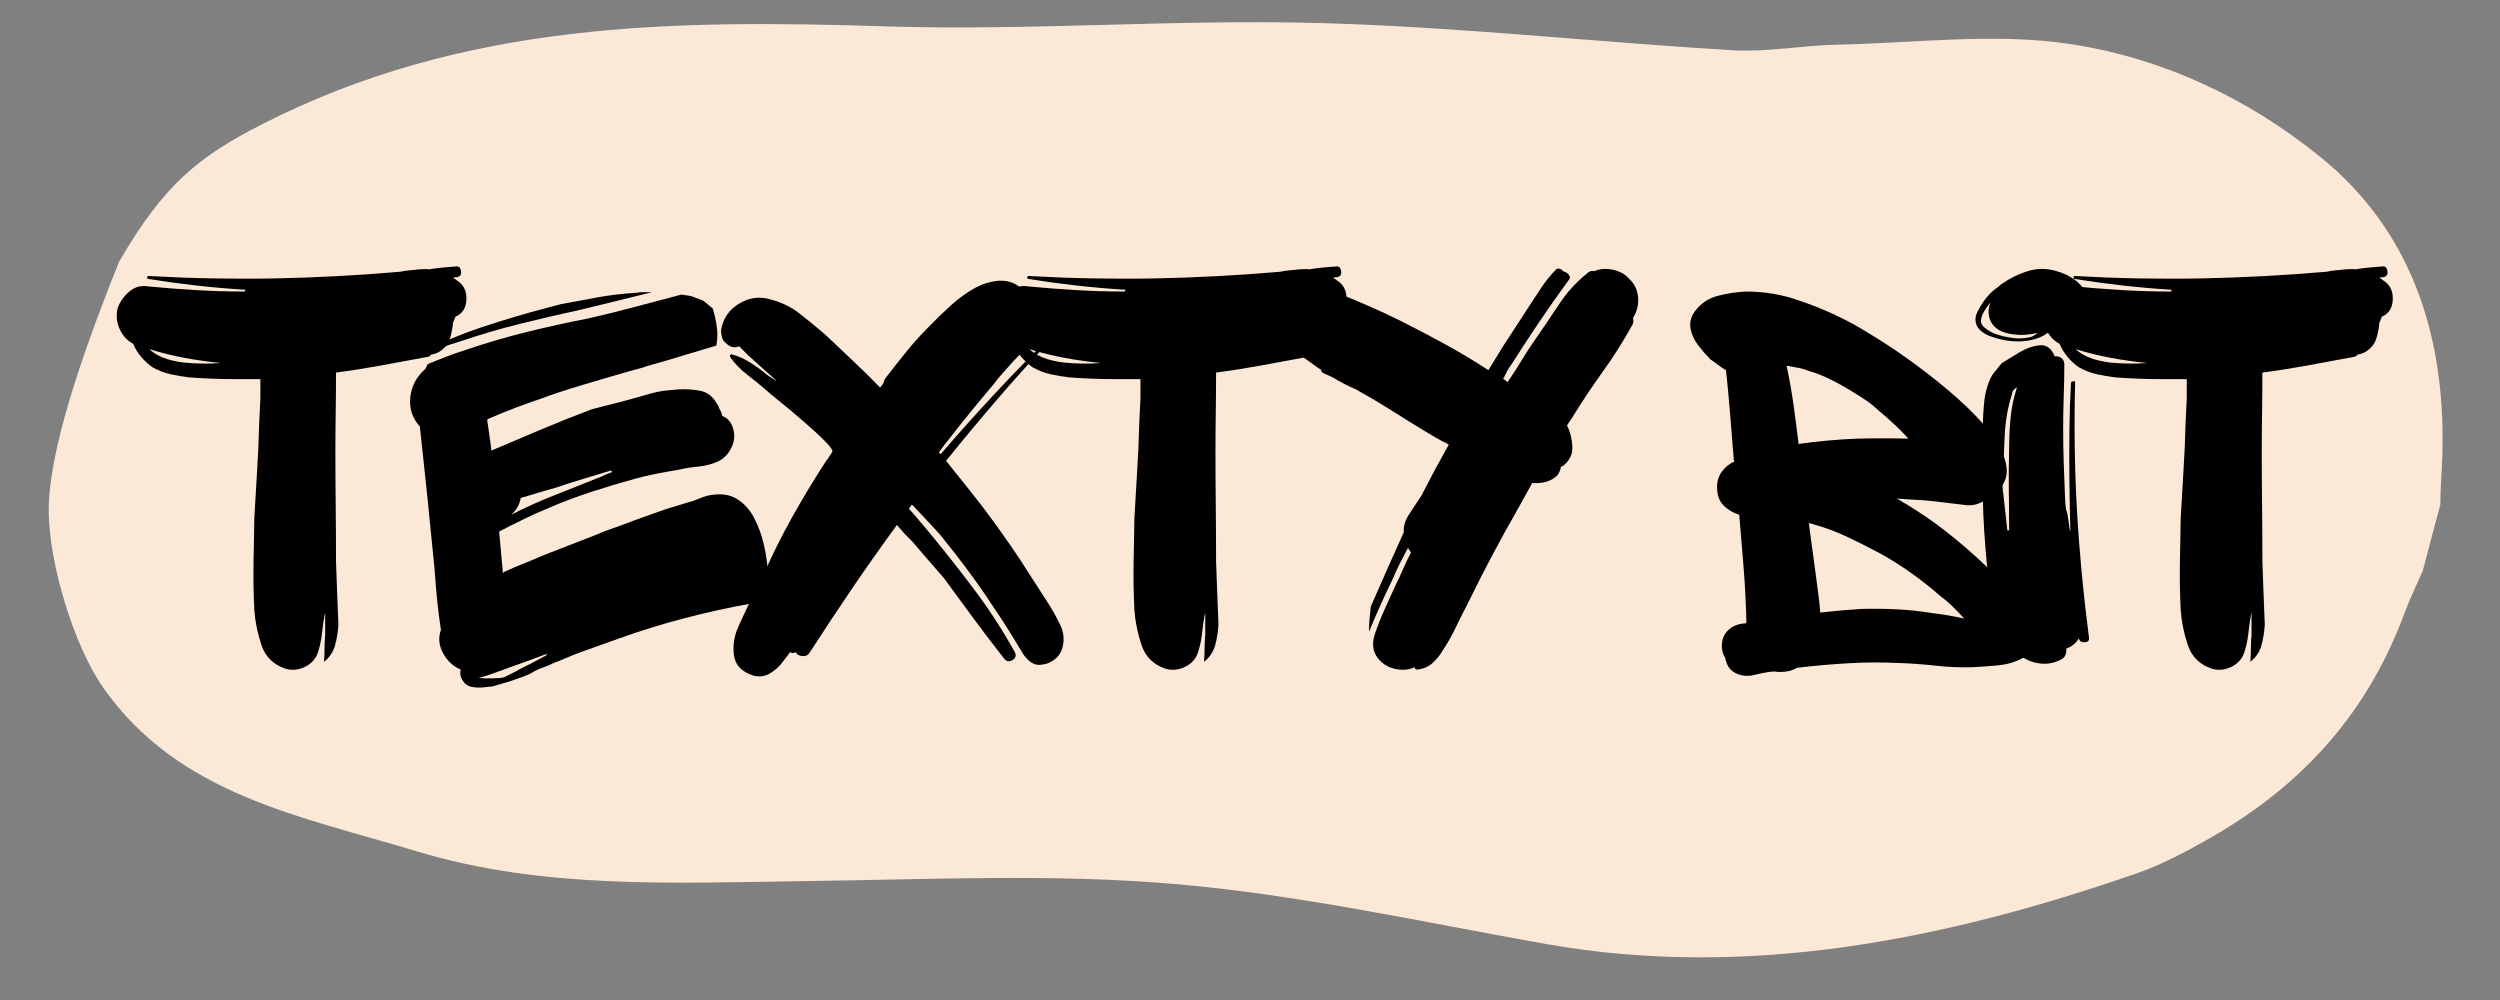 <svg xmlns="http://www.w3.org/2000/svg" xmlns:xlink="http://www.w3.org/1999/xlink" width="500" zoomAndPan="magnify" viewBox="0 0 375 150" height="200" preserveAspectRatio="xMidYMid meet" version="1.0"><rect x="0" y="0" width="375" height="150" fill="#808080" stroke="none"/><defs><g/><clipPath id="8e39ff84bb"><path d="M 7.066 3 L 367 3 L 367 144 L 7.066 144 Z M 7.066 3 " clip-rule="nonzero"/></clipPath></defs><g clip-path="url(#8e39ff84bb)"><path fill="#fbe8d7" d="M 363.414 85.629 C 362.434 87.863 361.375 90.02 360.551 92.293 C 354.621 108.172 344.059 118.676 330.906 126.047 C 327.57 127.93 324.152 129.734 320.66 130.949 C 291.25 141.18 261.727 146.867 231.965 141.613 C 213.395 138.32 194.941 134.203 176.133 132.594 C 157.914 131.027 139.305 131.93 120.852 132.164 C 101.141 132.438 81.395 133.418 62.508 127.695 C 45.074 122.402 26.82 119.266 15.512 103.191 C 11.113 96.957 7.344 84.57 7.305 76.648 C 7.266 68.102 11.898 54.105 17.867 39.25 C 24.621 27.645 29.762 23.527 39.188 18.703 C 69.574 3.141 101.062 2.945 133.141 3.965 C 154.578 4.629 176.25 2.867 197.727 3.453 C 218.535 4.004 239.148 6.316 259.918 7.531 C 265.023 7.844 270.246 6.824 275.43 6.707 C 287.207 6.473 299.262 4.867 310.688 6.629 C 324.23 8.707 336.992 14.59 347.984 23.488 C 362.082 34.855 367.617 51.598 366.164 72.062 C 366.086 73.277 366.086 74.492 366.047 75.707 C 365.145 79.043 364.277 82.336 363.414 85.629 Z M 363.414 85.629 " fill-opacity="1" fill-rule="nonzero"/></g><g fill="#000000" fill-opacity="1"><g transform="translate(16.917, 100.528)"><g><path d="M 51.391 -53.016 C 51.266 -52.648 51.145 -52.348 51.031 -52.109 C 50.969 -51.328 50.816 -50.547 50.578 -49.766 C 50.336 -48.984 49.859 -48.352 49.141 -47.875 C 48.836 -47.633 48.391 -47.457 47.797 -47.344 C 47.555 -47.102 47.344 -46.984 47.156 -46.984 C 44.875 -46.555 42.594 -46.133 40.312 -45.719 C 38.039 -45.301 35.766 -44.941 33.484 -44.641 C 33.484 -42.66 33.469 -40.68 33.438 -38.703 C 33.406 -36.723 33.391 -34.742 33.391 -32.766 C 33.391 -30.004 33.406 -27.258 33.438 -24.531 C 33.469 -21.801 33.484 -19.055 33.484 -16.297 C 33.535 -14.734 33.594 -13.156 33.656 -11.562 C 33.719 -9.977 33.781 -8.406 33.844 -6.844 C 33.781 -5.758 33.613 -4.723 33.344 -3.734 C 33.07 -2.742 32.52 -1.922 31.688 -1.266 L 31.688 -1.438 C 31.738 -2.102 31.766 -2.75 31.766 -3.375 C 31.766 -4 31.797 -4.613 31.859 -5.219 L 31.859 -8.641 C 31.68 -7.859 31.531 -6.895 31.406 -5.75 C 31.289 -4.613 31.082 -3.598 30.781 -2.703 C 30.477 -1.742 29.848 -1.02 28.891 -0.531 C 27.93 -0.051 26.973 0.062 26.016 -0.188 C 24.148 -0.781 22.914 -1.961 22.312 -3.734 C 21.719 -5.504 21.359 -7.258 21.234 -9 C 21.117 -11.281 21.078 -13.586 21.109 -15.922 C 21.141 -18.266 21.18 -20.578 21.234 -22.859 C 21.359 -25.141 21.492 -27.445 21.641 -29.781 C 21.797 -32.125 21.898 -34.469 21.953 -36.812 L 22.141 -40.766 L 22.141 -43.656 C 21.535 -43.656 20.945 -43.656 20.375 -43.656 C 19.812 -43.656 19.227 -43.656 18.625 -43.656 C 16.164 -43.656 13.77 -43.742 11.438 -43.922 C 10.469 -44.035 9.52 -44.195 8.594 -44.406 C 7.664 -44.625 6.781 -44.973 5.938 -45.453 C 5.344 -45.867 4.789 -46.375 4.281 -46.969 C 3.77 -47.57 3.363 -48.234 3.062 -48.953 C 2.156 -49.441 1.477 -50.18 1.031 -51.172 C 0.582 -52.16 0.477 -53.191 0.719 -54.266 C 1.02 -55.172 1.57 -55.984 2.375 -56.703 C 3.188 -57.422 4.078 -57.719 5.047 -57.594 C 7.504 -57.352 9.961 -57.16 12.422 -57.016 C 14.879 -56.867 17.336 -56.797 19.797 -56.797 C 19.797 -56.848 19.812 -56.891 19.844 -56.922 C 19.875 -56.953 19.891 -57 19.891 -57.062 C 15.023 -57.363 10.164 -57.906 5.312 -58.688 C 5.188 -58.688 5.141 -58.773 5.172 -58.953 C 5.203 -59.129 5.281 -59.188 5.406 -59.125 C 11.695 -58.77 17.992 -58.648 24.297 -58.766 C 30.598 -58.891 36.867 -59.223 43.109 -59.766 C 43.586 -59.879 44.066 -59.953 44.547 -59.984 C 45.023 -60.016 45.477 -60.062 45.906 -60.125 C 46.145 -60.125 46.395 -60.133 46.656 -60.156 C 46.926 -60.188 47.188 -60.176 47.438 -60.125 C 48.094 -60.238 48.766 -60.328 49.453 -60.391 C 50.141 -60.453 50.816 -60.508 51.484 -60.562 C 51.898 -60.625 52.148 -60.398 52.234 -59.891 C 52.328 -59.379 52.133 -59.066 51.656 -58.953 C 51.352 -58.953 51.145 -58.922 51.031 -58.859 C 51.27 -58.742 51.445 -58.625 51.562 -58.5 C 52.582 -57.895 53.078 -56.945 53.047 -55.656 C 53.023 -54.375 52.473 -53.492 51.391 -53.016 Z M 11.438 -46.078 C 12.988 -45.961 14.578 -45.961 16.203 -46.078 C 14.398 -46.254 12.598 -46.508 10.797 -46.844 C 8.992 -47.176 7.223 -47.613 5.484 -48.156 C 6.203 -47.488 7.102 -46.988 8.188 -46.656 C 9.27 -46.332 10.352 -46.141 11.438 -46.078 Z M 11.438 -46.078 "/></g></g></g><g fill="#000000" fill-opacity="1"><g transform="translate(60.92, 100.528)"><g><path d="M 2.062 -47.516 C 5.062 -49.078 8.18 -50.395 11.422 -51.469 C 14.672 -52.551 17.914 -53.516 21.156 -54.359 L 23.219 -54.906 C 25.082 -55.258 26.941 -55.602 28.797 -55.938 C 30.66 -56.27 32.551 -56.492 34.469 -56.609 C 34.883 -56.672 35.285 -56.703 35.672 -56.703 C 36.066 -56.703 36.477 -56.703 36.906 -56.703 C 35.164 -56.273 33.395 -55.836 31.594 -55.391 C 29.789 -54.941 28.02 -54.508 26.281 -54.094 C 23.219 -53.426 20.172 -52.719 17.141 -51.969 C 14.109 -51.219 11.094 -50.332 8.094 -49.312 C 7.07 -49.02 6.066 -48.676 5.078 -48.281 C 4.086 -47.895 3.082 -47.461 2.062 -46.984 C 1.82 -47.098 1.82 -47.273 2.062 -47.516 Z M 52.562 -10.891 C 52.438 -10.348 52.133 -10.047 51.656 -9.984 C 48.352 -9.391 45.035 -8.656 41.703 -7.781 C 38.379 -6.914 35.129 -5.91 31.953 -4.766 C 30.453 -4.223 28.938 -3.68 27.406 -3.141 C 25.875 -2.609 24.359 -2.008 22.859 -1.344 L 22.766 -1.344 C 22.711 -1.289 22.625 -1.25 22.5 -1.219 C 22.375 -1.188 22.254 -1.141 22.141 -1.078 C 21.66 -0.836 21.164 -0.629 20.656 -0.453 C 20.145 -0.273 19.648 -0.062 19.172 0.188 L 19.078 0.266 C 18.723 0.504 18.047 0.801 17.047 1.156 C 16.055 1.52 15.125 1.82 14.25 2.062 C 13.383 2.312 12.953 2.438 12.953 2.438 C 12.953 2.438 12.848 2.445 12.641 2.469 C 12.43 2.5 12.238 2.516 12.062 2.516 C 11.344 2.641 10.617 2.641 9.891 2.516 C 9.172 2.398 8.633 1.953 8.281 1.172 C 8.102 0.805 8.07 0.383 8.188 -0.094 C 7.051 -0.57 6.164 -1.395 5.531 -2.562 C 4.906 -3.727 4.801 -4.883 5.219 -6.031 C 4.977 -7.594 4.781 -9.164 4.625 -10.75 C 4.477 -12.344 4.348 -13.922 4.234 -15.484 L 3.156 -26.281 L 2.062 -36.547 C 0.926 -37.805 0.445 -39.273 0.625 -40.953 C 0.812 -42.629 1.562 -44.039 2.875 -45.188 C 2.938 -45.301 3 -45.414 3.062 -45.531 C 3.125 -45.656 3.18 -45.781 3.234 -45.906 C 4.203 -46.32 5.164 -46.707 6.125 -47.062 C 7.082 -47.426 8.039 -47.758 9 -48.062 C 12 -49.082 15.016 -49.969 18.047 -50.719 C 21.078 -51.469 24.125 -52.141 27.188 -52.734 C 29.582 -53.273 31.945 -53.859 34.281 -54.484 C 36.625 -55.117 38.969 -55.738 41.312 -56.344 C 41.613 -56.281 41.926 -56.234 42.25 -56.203 C 42.582 -56.172 42.867 -56.098 43.109 -55.984 L 44.547 -55.438 C 44.785 -55.258 45.023 -55.066 45.266 -54.859 C 45.504 -54.648 45.742 -54.453 45.984 -54.266 C 46.285 -53.305 46.492 -52.363 46.609 -51.438 C 46.734 -50.508 46.707 -49.594 46.531 -48.688 L 42.031 -47.344 C 41.07 -47.039 40.066 -46.738 39.016 -46.438 C 37.961 -46.133 36.926 -45.836 35.906 -45.547 C 35.664 -45.422 35.488 -45.359 35.375 -45.359 C 34.227 -45.055 32.891 -44.68 31.359 -44.234 C 29.828 -43.785 28.297 -43.332 26.766 -42.875 C 25.242 -42.426 23.941 -42.02 22.859 -41.656 C 21.773 -41.301 21.113 -41.066 20.875 -40.953 C 19.438 -40.473 18 -39.961 16.562 -39.422 C 15.125 -38.879 13.711 -38.305 12.328 -37.703 L 12.156 -37.531 C 12.207 -37.227 12.281 -36.734 12.375 -36.047 C 12.469 -35.359 12.555 -34.711 12.641 -34.109 C 12.734 -33.504 12.781 -33.113 12.781 -32.938 C 15.301 -34.02 17.805 -35.082 20.297 -36.125 C 22.785 -37.176 25.32 -38.188 27.906 -39.156 C 29.344 -39.508 30.797 -39.879 32.266 -40.266 C 33.734 -40.66 35.188 -41.066 36.625 -41.484 L 37.797 -41.766 C 38.336 -41.879 38.863 -41.953 39.375 -41.984 C 39.883 -42.016 40.41 -42.062 40.953 -42.125 C 42.086 -42.176 43.164 -42.098 44.188 -41.891 C 45.207 -41.68 46.02 -41.035 46.625 -39.953 C 46.738 -39.836 46.812 -39.719 46.844 -39.594 C 46.875 -39.477 46.922 -39.359 46.984 -39.234 C 47.098 -39.055 47.188 -38.879 47.25 -38.703 C 47.312 -38.523 47.375 -38.344 47.438 -38.156 C 47.488 -38.094 47.547 -38.062 47.609 -38.062 C 48.453 -37.645 48.961 -36.895 49.141 -35.812 C 49.316 -34.977 49.18 -34.125 48.734 -33.25 C 48.285 -32.383 47.641 -31.738 46.797 -31.312 C 45.836 -30.895 44.863 -30.641 43.875 -30.547 C 42.883 -30.461 41.879 -30.301 40.859 -30.062 C 39.773 -29.883 38.676 -29.688 37.562 -29.469 C 36.457 -29.258 35.367 -29.004 34.297 -28.703 C 32.129 -28.109 29.977 -27.461 27.844 -26.766 C 25.719 -26.078 23.609 -25.285 21.516 -24.391 C 20.191 -23.848 18.914 -23.273 17.688 -22.672 C 16.457 -22.078 15.211 -21.453 13.953 -20.797 L 14.484 -14.938 C 14.484 -14.875 14.484 -14.828 14.484 -14.797 C 14.484 -14.773 14.484 -14.703 14.484 -14.578 L 14.766 -14.766 C 15.785 -15.242 16.789 -15.676 17.781 -16.062 C 18.77 -16.457 19.742 -16.863 20.703 -17.281 L 28.344 -20.25 C 29.008 -20.551 29.688 -20.82 30.375 -21.062 C 31.062 -21.301 31.738 -21.539 32.406 -21.781 C 33.477 -22.195 34.555 -22.598 35.641 -22.984 C 36.723 -23.379 37.801 -23.758 38.875 -24.125 L 42.391 -25.203 C 42.867 -25.316 43.348 -25.477 43.828 -25.688 C 44.305 -25.906 44.785 -26.07 45.266 -26.188 C 47.004 -26.551 48.426 -26.398 49.531 -25.734 C 50.645 -25.078 51.531 -24.117 52.188 -22.859 C 52.852 -21.598 53.352 -20.219 53.688 -18.719 C 54.02 -17.219 54.211 -15.836 54.266 -14.578 C 54.328 -13.797 54.191 -13.086 53.859 -12.453 C 53.535 -11.828 53.102 -11.305 52.562 -10.891 Z M 30.781 -29.969 C 29.395 -29.551 28 -29.129 26.594 -28.703 C 25.188 -28.285 23.789 -27.836 22.406 -27.359 C 21.508 -27.117 20.625 -26.863 19.75 -26.594 C 18.883 -26.32 18.031 -26.066 17.188 -25.828 C 17.008 -24.805 16.531 -23.969 15.75 -23.312 C 17.969 -24.445 20.234 -25.461 22.547 -26.359 C 24.859 -27.266 27.125 -28.164 29.344 -29.062 C 29.82 -29.312 30.332 -29.523 30.875 -29.703 Z M 10.891 1.172 C 11.547 1.234 12.297 1.25 13.141 1.219 C 13.984 1.188 14.461 1.141 14.578 1.078 C 14.703 1.078 14.789 1.047 14.844 0.984 C 15.207 0.805 15.566 0.629 15.922 0.453 C 16.285 0.273 16.617 0.094 16.922 -0.094 C 17.641 -0.445 18.344 -0.801 19.031 -1.156 C 19.719 -1.52 20.395 -1.883 21.062 -2.25 L 21.062 -2.438 C 20.281 -2.133 19.469 -1.832 18.625 -1.531 C 17.789 -1.227 16.953 -0.926 16.109 -0.625 C 15.266 -0.332 14.406 -0.02 13.531 0.312 C 12.664 0.645 11.785 0.93 10.891 1.172 Z M 10.891 1.172 "/></g></g></g><g fill="#000000" fill-opacity="1"><g transform="translate(106.724, 100.528)"><g><path d="M 50.312 -0.984 C 49.469 -0.742 48.789 -0.742 48.281 -0.984 C 47.77 -1.223 47.273 -1.676 46.797 -2.344 C 46.797 -2.344 46.316 -3.133 45.359 -4.719 C 44.398 -6.312 43.004 -8.457 41.172 -11.156 C 39.348 -13.852 37.145 -16.797 34.562 -19.984 C 34.438 -20.16 34 -20.656 33.25 -21.469 C 32.5 -22.281 31.781 -23.047 31.094 -23.766 C 30.406 -24.484 30.062 -24.844 30.062 -24.844 L 29.609 -24.203 C 30.023 -23.785 30.41 -23.352 30.766 -22.906 C 31.129 -22.457 31.523 -21.992 31.953 -21.516 C 34.41 -18.566 36.805 -15.547 39.141 -12.453 C 41.484 -9.367 43.586 -6.148 45.453 -2.797 C 45.754 -2.254 45.66 -1.832 45.172 -1.531 C 44.691 -1.227 44.273 -1.285 43.922 -1.703 C 42.359 -3.691 40.828 -5.703 39.328 -7.734 C 37.828 -9.773 36.328 -11.816 34.828 -13.859 C 34.047 -14.754 33.266 -15.648 32.484 -16.547 C 31.703 -17.453 30.926 -18.359 30.156 -19.266 C 29.727 -19.68 29.316 -20.098 28.922 -20.516 C 28.535 -20.941 28.164 -21.363 27.812 -21.781 C 25.531 -18.656 23.305 -15.504 21.141 -12.328 C 18.984 -9.148 16.859 -5.941 14.766 -2.703 C 14.523 -2.273 14.16 -2.078 13.672 -2.109 C 13.191 -2.141 12.832 -2.336 12.594 -2.703 C 12.352 -2.523 12.086 -2.523 11.797 -2.703 C 11.609 -2.461 11.426 -2.223 11.25 -1.984 C 11.07 -1.742 10.891 -1.504 10.703 -1.266 C 10.223 -0.598 9.594 -0.023 8.812 0.453 C 8.039 0.93 7.203 1.051 6.297 0.812 C 4.555 0.27 3.582 -0.734 3.375 -2.203 C 3.164 -3.672 3.391 -5.125 4.047 -6.562 C 4.586 -7.77 5.156 -8.988 5.75 -10.219 C 6.352 -11.445 6.957 -12.629 7.562 -13.766 C 8.883 -16.828 10.352 -19.812 11.969 -22.719 C 13.594 -25.633 15.301 -28.473 17.094 -31.234 C 17.281 -31.473 17.445 -31.711 17.594 -31.953 C 17.738 -32.191 17.906 -32.43 18.094 -32.672 C 18.27 -32.91 17.906 -33.477 17 -34.375 C 16.102 -35.281 15.008 -36.285 13.719 -37.391 C 12.438 -38.504 11.254 -39.492 10.172 -40.359 C 9.086 -41.234 8.457 -41.758 8.281 -41.938 C 7.383 -42.719 6.41 -43.516 5.359 -44.328 C 4.305 -45.141 3.453 -46.023 2.797 -46.984 C 2.734 -47.098 2.742 -47.203 2.828 -47.297 C 2.922 -47.391 3.031 -47.406 3.156 -47.344 C 4.051 -47.102 4.945 -46.695 5.844 -46.125 C 6.75 -45.551 7.594 -44.938 8.375 -44.281 L 9.719 -43.375 C 9.656 -43.5 9.562 -43.602 9.438 -43.688 C 9.32 -43.781 9.207 -43.891 9.094 -44.016 C 8.488 -44.547 7.883 -45.082 7.281 -45.625 C 6.688 -46.164 6.086 -46.707 5.484 -47.25 L 4.141 -48.594 C 3.66 -48.352 3.148 -48.383 2.609 -48.688 C 2.43 -48.812 2.16 -49.051 1.797 -49.406 C 1.555 -49.832 1.438 -50.375 1.438 -51.031 C 1.738 -52.77 2.641 -54.086 4.141 -54.984 C 5.641 -55.891 7.195 -56.102 8.812 -55.625 C 10.5 -55.195 11.984 -54.473 13.266 -53.453 C 14.555 -52.441 15.832 -51.395 17.094 -50.312 C 18.477 -48.988 19.859 -47.68 21.234 -46.391 C 22.617 -45.098 23.973 -43.766 25.297 -42.391 L 25.562 -42.75 C 25.625 -42.812 25.656 -42.844 25.656 -42.844 C 25.656 -42.844 25.68 -42.875 25.734 -42.938 C 25.797 -43.113 25.859 -43.289 25.922 -43.469 C 25.984 -43.645 26.07 -43.797 26.188 -43.922 C 27.207 -45.242 28.227 -46.535 29.25 -47.797 C 30.27 -49.055 31.348 -50.254 32.484 -51.391 C 33.566 -52.523 34.707 -53.633 35.906 -54.719 C 37.102 -55.801 38.363 -56.703 39.688 -57.422 C 40.594 -57.898 41.551 -58.211 42.562 -58.359 C 43.582 -58.516 44.523 -58.395 45.391 -58 C 46.266 -57.613 46.852 -56.82 47.156 -55.625 C 47.281 -55.145 47.312 -54.812 47.25 -54.625 C 47.375 -54.57 47.477 -54.484 47.562 -54.359 C 47.656 -54.242 47.734 -54.125 47.797 -54 C 48.148 -53.344 48.367 -52.641 48.453 -51.891 C 48.547 -51.141 48.414 -50.43 48.062 -49.766 C 47.82 -49.172 47.445 -48.602 46.938 -48.062 C 46.426 -47.52 45.93 -47.008 45.453 -46.531 C 44.91 -45.926 44.352 -45.305 43.781 -44.672 C 43.219 -44.047 42.691 -43.406 42.203 -42.75 C 41.129 -41.488 40.066 -40.211 39.016 -38.922 C 37.961 -37.629 36.926 -36.328 35.906 -35.016 C 35.602 -34.648 35.301 -34.27 35 -33.875 C 34.707 -33.488 34.41 -33.086 34.109 -32.672 L 34.375 -32.406 C 36.957 -35.406 39.613 -38.375 42.344 -41.312 C 45.07 -44.25 47.848 -47.098 50.672 -49.859 C 50.785 -49.984 50.891 -50 50.984 -49.906 C 51.078 -49.812 51.062 -49.707 50.938 -49.594 C 48.176 -46.656 45.488 -43.672 42.875 -40.641 C 40.27 -37.609 37.707 -34.531 35.188 -31.406 C 36.383 -29.906 37.582 -28.406 38.781 -26.906 C 39.988 -25.406 41.16 -23.875 42.297 -22.312 C 43.203 -21.062 44.102 -19.789 45 -18.5 C 45.895 -17.207 46.734 -15.93 47.516 -14.672 C 48.359 -13.348 49.211 -12.023 50.078 -10.703 C 50.953 -9.391 51.719 -8.039 52.375 -6.656 C 52.852 -5.582 52.941 -4.488 52.641 -3.375 C 52.348 -2.258 51.57 -1.461 50.312 -0.984 Z M 50.312 -0.984 "/></g></g></g><g fill="#000000" fill-opacity="1"><g transform="translate(148.928, 100.528)"><g><path d="M 51.391 -53.016 C 51.266 -52.648 51.145 -52.348 51.031 -52.109 C 50.969 -51.328 50.816 -50.547 50.578 -49.766 C 50.336 -48.984 49.859 -48.352 49.141 -47.875 C 48.836 -47.633 48.391 -47.457 47.797 -47.344 C 47.555 -47.102 47.344 -46.984 47.156 -46.984 C 44.875 -46.555 42.594 -46.133 40.312 -45.719 C 38.039 -45.301 35.766 -44.941 33.484 -44.641 C 33.484 -42.66 33.469 -40.68 33.438 -38.703 C 33.406 -36.723 33.391 -34.742 33.391 -32.766 C 33.391 -30.004 33.406 -27.258 33.438 -24.531 C 33.469 -21.801 33.484 -19.055 33.484 -16.297 C 33.535 -14.734 33.594 -13.156 33.656 -11.562 C 33.719 -9.977 33.781 -8.406 33.844 -6.844 C 33.781 -5.758 33.613 -4.723 33.344 -3.734 C 33.07 -2.742 32.52 -1.922 31.688 -1.266 L 31.688 -1.438 C 31.738 -2.102 31.766 -2.75 31.766 -3.375 C 31.766 -4 31.797 -4.613 31.859 -5.219 L 31.859 -8.641 C 31.68 -7.859 31.531 -6.895 31.406 -5.75 C 31.289 -4.613 31.082 -3.598 30.781 -2.703 C 30.477 -1.742 29.848 -1.02 28.891 -0.531 C 27.93 -0.051 26.973 0.062 26.016 -0.188 C 24.148 -0.781 22.914 -1.961 22.312 -3.734 C 21.719 -5.504 21.359 -7.258 21.234 -9 C 21.117 -11.281 21.078 -13.586 21.109 -15.922 C 21.141 -18.266 21.18 -20.578 21.234 -22.859 C 21.359 -25.141 21.492 -27.445 21.641 -29.781 C 21.797 -32.125 21.898 -34.469 21.953 -36.812 L 22.141 -40.766 L 22.141 -43.656 C 21.535 -43.656 20.945 -43.656 20.375 -43.656 C 19.812 -43.656 19.227 -43.656 18.625 -43.656 C 16.164 -43.656 13.77 -43.742 11.438 -43.922 C 10.469 -44.035 9.52 -44.195 8.594 -44.406 C 7.664 -44.625 6.781 -44.973 5.938 -45.453 C 5.344 -45.867 4.789 -46.375 4.281 -46.969 C 3.77 -47.57 3.363 -48.234 3.062 -48.953 C 2.156 -49.441 1.477 -50.18 1.031 -51.172 C 0.582 -52.16 0.477 -53.191 0.719 -54.266 C 1.02 -55.172 1.57 -55.984 2.375 -56.703 C 3.188 -57.422 4.078 -57.719 5.047 -57.594 C 7.504 -57.352 9.961 -57.16 12.422 -57.016 C 14.879 -56.867 17.336 -56.797 19.797 -56.797 C 19.797 -56.848 19.812 -56.891 19.844 -56.922 C 19.875 -56.953 19.891 -57 19.891 -57.062 C 15.023 -57.363 10.164 -57.906 5.312 -58.688 C 5.188 -58.688 5.141 -58.773 5.172 -58.953 C 5.203 -59.129 5.281 -59.188 5.406 -59.125 C 11.695 -58.77 17.992 -58.648 24.297 -58.766 C 30.598 -58.891 36.867 -59.223 43.109 -59.766 C 43.586 -59.879 44.066 -59.953 44.547 -59.984 C 45.023 -60.016 45.477 -60.062 45.906 -60.125 C 46.145 -60.125 46.395 -60.133 46.656 -60.156 C 46.926 -60.188 47.188 -60.176 47.438 -60.125 C 48.094 -60.238 48.766 -60.328 49.453 -60.391 C 50.141 -60.453 50.816 -60.508 51.484 -60.562 C 51.898 -60.625 52.148 -60.398 52.234 -59.891 C 52.328 -59.379 52.133 -59.066 51.656 -58.953 C 51.352 -58.953 51.145 -58.922 51.031 -58.859 C 51.27 -58.742 51.445 -58.625 51.562 -58.5 C 52.582 -57.895 53.078 -56.945 53.047 -55.656 C 53.023 -54.375 52.473 -53.492 51.391 -53.016 Z M 11.438 -46.078 C 12.988 -45.961 14.578 -45.961 16.203 -46.078 C 14.398 -46.254 12.598 -46.508 10.797 -46.844 C 8.992 -47.176 7.223 -47.613 5.484 -48.156 C 6.203 -47.488 7.102 -46.988 8.188 -46.656 C 9.27 -46.332 10.352 -46.141 11.438 -46.078 Z M 11.438 -46.078 "/></g></g></g><g fill="#000000" fill-opacity="1"><g transform="translate(192.931, 100.528)"><g><path d="M 51.844 -51.656 C 50.52 -49.258 49.047 -46.938 47.422 -44.688 C 45.805 -42.438 44.281 -40.141 42.844 -37.797 C 42.719 -37.617 42.594 -37.438 42.469 -37.25 C 42.352 -37.07 42.238 -36.895 42.125 -36.719 C 42.602 -35.758 42.867 -34.707 42.922 -33.562 C 42.984 -32.426 42.535 -31.469 41.578 -30.688 C 41.516 -30.625 41.453 -30.594 41.391 -30.594 C 41.336 -30.594 41.281 -30.566 41.219 -30.516 C 41.102 -29.91 40.895 -29.457 40.594 -29.156 C 39.688 -28.32 38.457 -27.961 36.906 -28.078 L 34.656 -24.031 C 32.008 -19.406 29.52 -14.695 27.188 -9.906 C 26.582 -8.758 25.992 -7.586 25.422 -6.391 C 24.848 -5.191 24.203 -4.051 23.484 -2.969 C 23.066 -2.25 22.555 -1.617 21.953 -1.078 C 21.359 -0.535 20.609 -0.207 19.703 -0.094 C 19.41 -0.094 19.266 -0.211 19.266 -0.453 C 18.359 -0.023 17.348 0.051 16.234 -0.219 C 15.129 -0.488 14.258 -1.07 13.625 -1.969 C 13 -2.875 12.867 -3.957 13.234 -5.219 C 13.648 -6.477 14.141 -7.738 14.703 -9 C 15.273 -10.258 15.832 -11.488 16.375 -12.688 C 16.801 -13.531 17.191 -14.367 17.547 -15.203 C 17.91 -16.047 18.301 -16.859 18.719 -17.641 C 18.656 -17.754 18.578 -17.875 18.484 -18 C 18.398 -18.125 18.328 -18.242 18.266 -18.359 C 17.848 -17.578 17.441 -16.797 17.047 -16.016 C 16.66 -15.234 16.289 -14.426 15.938 -13.594 C 14.676 -11.008 13.504 -8.398 12.422 -5.766 C 12.422 -6.422 12.445 -7.062 12.5 -7.688 C 12.562 -8.32 12.625 -8.941 12.688 -9.547 C 13.531 -11.461 14.352 -13.332 15.156 -15.156 C 15.969 -16.988 16.797 -18.836 17.641 -20.703 C 17.578 -21.484 17.785 -22.289 18.266 -23.125 L 20.344 -26.281 C 20.457 -26.52 20.516 -26.641 20.516 -26.641 C 21.711 -28.984 23.004 -31.383 24.391 -33.844 C 23.672 -34.195 23.008 -34.551 22.406 -34.906 C 21.812 -35.27 21.395 -35.516 21.156 -35.641 C 19.469 -36.66 17.801 -37.691 16.156 -38.734 C 14.508 -39.785 12.812 -40.797 11.062 -41.766 C 10.707 -42.004 10.441 -42.148 10.266 -42.203 C 9.836 -42.391 9.414 -42.586 9 -42.797 C 8.582 -43.004 8.16 -43.227 7.734 -43.469 C 7.379 -43.707 7.004 -43.914 6.609 -44.094 C 6.223 -44.281 5.82 -44.461 5.406 -44.641 L 5.125 -45.188 C 5.008 -45.188 4.891 -45.242 4.766 -45.359 C 4.109 -45.836 3.375 -46.363 2.562 -46.938 C 1.75 -47.508 1.086 -48.172 0.578 -48.922 C 0.066 -49.672 -0.125 -50.523 0 -51.484 C 0.125 -52.023 0.242 -52.383 0.359 -52.562 C -0.117 -52.977 -0.344 -53.562 -0.312 -54.312 C -0.281 -55.062 -0.055 -55.781 0.359 -56.469 C 0.773 -57.164 1.254 -57.57 1.797 -57.688 C 2.273 -57.812 2.609 -57.875 2.797 -57.875 L 3.422 -57.875 C 4.203 -57.875 4.984 -57.723 5.766 -57.422 C 6.547 -57.117 7.297 -56.789 8.016 -56.438 C 9.566 -55.832 11.094 -55.195 12.594 -54.531 C 14.094 -53.875 15.566 -53.188 17.016 -52.469 C 19.297 -51.332 21.562 -50.145 23.812 -48.906 C 26.062 -47.676 28.234 -46.375 30.328 -45 L 32.484 -48.516 C 33.148 -49.535 33.812 -50.551 34.469 -51.562 C 35.125 -52.582 35.785 -53.602 36.453 -54.625 C 37.047 -55.531 37.672 -56.477 38.328 -57.469 C 38.992 -58.457 39.719 -59.344 40.5 -60.125 C 40.625 -60.238 40.805 -60.266 41.047 -60.203 C 41.285 -60.148 41.43 -60.031 41.484 -59.844 C 41.848 -59.789 42.148 -59.613 42.391 -59.312 C 42.629 -59.008 42.598 -58.707 42.297 -58.406 C 40.797 -56.363 39.336 -54.289 37.922 -52.188 C 36.516 -50.094 35.125 -47.969 33.75 -45.812 C 33.508 -45.508 33.297 -45.176 33.109 -44.812 C 32.93 -44.457 32.754 -44.098 32.578 -43.734 C 32.516 -43.734 32.484 -43.719 32.484 -43.688 C 32.484 -43.664 32.484 -43.656 32.484 -43.656 C 32.547 -43.707 32.68 -43.645 32.891 -43.469 C 33.098 -43.289 33.203 -43.203 33.203 -43.203 C 33.203 -43.203 33.41 -43.516 33.828 -44.141 C 34.254 -44.773 34.723 -45.508 35.234 -46.344 C 35.742 -47.188 36.207 -47.922 36.625 -48.547 C 37.051 -49.18 37.289 -49.531 37.344 -49.594 C 38.551 -51.332 39.738 -53.086 40.906 -54.859 C 42.07 -56.629 43.469 -58.172 45.094 -59.484 C 45.445 -59.848 45.805 -59.969 46.172 -59.844 C 47.016 -60.207 47.941 -60.285 48.953 -60.078 C 49.973 -59.867 50.785 -59.43 51.391 -58.766 C 52.234 -57.984 52.695 -57.035 52.781 -55.922 C 52.875 -54.816 52.617 -53.785 52.016 -52.828 C 52.141 -52.348 52.082 -51.957 51.844 -51.656 Z M 51.844 -51.656 "/></g></g></g><g fill="#000000" fill-opacity="1"><g transform="translate(235.143, 100.528)"><g/></g></g><g fill="#000000" fill-opacity="1"><g transform="translate(244.951, 100.528)"><g/></g></g><g fill="#000000" fill-opacity="1"><g transform="translate(254.761, 100.528)"><g><path d="M 50.672 -4.5 C 50.305 -3.238 49.582 -2.32 48.5 -1.75 C 47.426 -1.188 46.227 -0.844 44.906 -0.719 C 43.594 -0.602 42.363 -0.516 41.219 -0.453 C 39.363 -0.391 37.504 -0.461 35.641 -0.672 C 33.773 -0.879 31.914 -1.016 30.062 -1.078 C 27.477 -1.203 24.91 -1.188 22.359 -1.031 C 19.816 -0.883 17.285 -0.66 14.766 -0.359 C 14.098 0.055 13.285 0.266 12.328 0.266 C 11.848 0.266 11.52 0.238 11.344 0.188 C 10.738 0.238 10.148 0.32 9.578 0.438 C 9.016 0.562 8.461 0.688 7.922 0.812 C 7.078 0.926 6.297 0.801 5.578 0.438 C 4.859 0.082 4.379 -0.508 4.141 -1.344 C 4.078 -1.469 4.047 -1.617 4.047 -1.797 C 3.691 -2.336 3.516 -2.938 3.516 -3.594 C 3.516 -4.613 3.844 -5.426 4.5 -6.031 C 5.156 -6.633 5.969 -6.961 6.938 -7.016 C 7.051 -7.016 7.141 -7.047 7.203 -7.109 C 7.141 -9.805 7.004 -12.504 6.797 -15.203 C 6.586 -17.91 6.363 -20.613 6.125 -23.312 C 5.164 -23.613 4.367 -24.094 3.734 -24.75 C 3.109 -25.406 2.797 -26.305 2.797 -27.453 C 2.797 -28.348 3.035 -29.125 3.516 -29.781 C 3.992 -30.445 4.625 -30.957 5.406 -31.312 C 5.406 -31.375 5.391 -31.422 5.359 -31.453 C 5.328 -31.484 5.312 -31.5 5.312 -31.5 C 5.133 -33.781 4.953 -36.047 4.766 -38.297 C 4.586 -40.547 4.379 -42.781 4.141 -45 C 3.723 -45.238 3.316 -45.508 2.922 -45.812 C 2.535 -46.113 2.16 -46.383 1.797 -46.625 C 1.203 -47.219 0.602 -47.906 0 -48.688 C -0.602 -49.469 -0.992 -50.305 -1.172 -51.203 C -1.348 -52.109 -1.141 -52.977 -0.547 -53.812 C 0.359 -55.02 1.516 -55.801 2.922 -56.156 C 4.336 -56.52 5.734 -56.734 7.109 -56.797 C 9.93 -56.797 12.602 -56.344 15.125 -55.438 C 17.82 -54.539 20.461 -53.398 23.047 -52.016 C 23.816 -51.598 25.07 -50.848 26.812 -49.766 C 28.562 -48.691 30.5 -47.375 32.625 -45.812 C 34.75 -44.25 36.816 -42.582 38.828 -40.812 C 40.836 -39.039 42.52 -37.27 43.875 -35.5 C 45.227 -33.727 46.008 -32.047 46.219 -30.453 C 46.426 -28.867 45.781 -27.508 44.281 -26.375 C 43.676 -25.895 43.047 -25.488 42.391 -25.156 C 41.734 -24.82 41.016 -24.688 40.234 -24.75 C 39.211 -24.875 38.219 -24.992 37.25 -25.109 C 36.289 -25.234 35.211 -25.352 34.016 -25.469 L 29.703 -25.734 C 30.004 -25.617 30.258 -25.484 30.469 -25.328 C 30.676 -25.18 30.898 -25.051 31.141 -24.938 C 32.223 -24.27 33.27 -23.594 34.281 -22.906 C 35.301 -22.219 36.297 -21.484 37.266 -20.703 C 41.398 -17.461 45.086 -13.922 48.328 -10.078 C 49.172 -9.297 49.848 -8.453 50.359 -7.547 C 50.867 -6.648 50.973 -5.633 50.672 -4.5 Z M 31.5 -34.734 C 30.957 -35.336 30.398 -35.91 29.828 -36.453 C 29.266 -36.992 28.68 -37.531 28.078 -38.062 C 27.484 -38.551 26.957 -39.004 26.5 -39.422 C 26.051 -39.836 25.586 -40.195 25.109 -40.5 C 23.848 -41.344 22.539 -42.141 21.188 -42.891 C 19.844 -43.641 18.57 -44.223 17.375 -44.641 C 16.945 -44.754 16.535 -44.883 16.141 -45.031 C 15.754 -45.188 15.352 -45.297 14.938 -45.359 L 13.5 -45.625 C 13.438 -45.625 13.391 -45.625 13.359 -45.625 C 13.328 -45.625 13.285 -45.625 13.234 -45.625 C 13.648 -43.707 13.992 -41.773 14.266 -39.828 C 14.535 -37.879 14.789 -35.914 15.031 -33.938 C 17.969 -34.352 20.906 -34.617 23.844 -34.734 C 26.426 -34.797 28.977 -34.797 31.5 -34.734 Z M 36.359 -11.062 C 34.984 -12.27 33.547 -13.41 32.047 -14.484 C 30.547 -15.566 28.984 -16.555 27.359 -17.453 C 25.797 -18.297 24.16 -19.125 22.453 -19.938 C 20.742 -20.75 19.02 -21.395 17.281 -21.875 C 17.039 -21.988 16.801 -22.047 16.562 -22.047 L 17.641 -14.047 C 17.754 -13.141 17.875 -12.234 18 -11.328 C 18.125 -10.43 18.211 -9.535 18.266 -8.641 C 20.305 -8.879 22.348 -9.062 24.391 -9.188 C 26.191 -9.238 27.988 -9.219 29.781 -9.125 C 31.582 -9.039 33.383 -8.848 35.188 -8.547 C 36.75 -8.367 38.312 -8.098 39.875 -7.734 C 39.332 -8.336 38.773 -8.922 38.203 -9.484 C 37.629 -10.055 37.016 -10.582 36.359 -11.062 Z M 36.359 -11.062 "/></g></g></g><g fill="#000000" fill-opacity="1"><g transform="translate(295.165, 100.528)"><g><path d="M 1.266 -51.938 C 1.078 -52.531 1.133 -53.125 1.438 -53.719 C 1.738 -54.32 2.039 -54.836 2.344 -55.266 C 2.938 -56.16 3.688 -56.91 4.594 -57.516 C 4.832 -57.754 5.008 -57.898 5.125 -57.953 C 6.332 -58.797 7.609 -59.426 8.953 -59.844 C 10.305 -60.27 11.672 -60.301 13.047 -59.938 C 14.242 -59.633 15.289 -59.141 16.188 -58.453 C 17.094 -57.766 17.758 -56.82 18.188 -55.625 C 18.363 -55.145 18.332 -54.691 18.094 -54.266 C 17.852 -53.848 17.551 -53.488 17.188 -53.188 C 15.688 -52.102 14.098 -51.383 12.422 -51.031 C 11.879 -50.426 11.156 -49.988 10.25 -49.719 C 9.352 -49.445 8.488 -49.312 7.656 -49.312 C 6.926 -49.312 6.219 -49.375 5.531 -49.5 C 4.844 -49.625 4.172 -49.805 3.516 -50.047 C 3.086 -50.16 2.633 -50.395 2.156 -50.75 C 1.676 -51.113 1.379 -51.508 1.266 -51.938 Z M 7.297 -49.766 C 8.609 -49.766 9.473 -49.898 9.891 -50.172 C 10.316 -50.441 10.5 -50.578 10.438 -50.578 C 9.895 -50.461 9.297 -50.375 8.641 -50.312 C 7.984 -50.25 7.145 -50.305 6.125 -50.484 C 4.801 -50.785 3.914 -51.383 3.469 -52.281 C 3.02 -53.188 3.004 -54.148 3.422 -55.172 C 3.004 -54.691 2.613 -54.117 2.25 -53.453 C 2.07 -53.035 1.984 -52.66 1.984 -52.328 C 1.984 -52.004 2.16 -51.691 2.516 -51.391 C 3.117 -50.91 3.691 -50.582 4.234 -50.406 C 5.129 -50.102 6.148 -49.891 7.297 -49.766 Z M 16.656 -4.766 C 16.227 -4.047 15.598 -3.535 14.766 -3.234 C 14.816 -2.941 14.781 -2.629 14.656 -2.297 C 14.539 -1.961 14.273 -1.707 13.859 -1.531 C 12.773 -0.988 11.617 -0.836 10.391 -1.078 C 9.16 -1.316 8.129 -1.859 7.297 -2.703 L 7.109 -2.969 C 6.691 -3.145 6.242 -3.414 5.766 -3.781 C 4.797 -4.676 4.207 -5.754 4 -7.016 C 3.789 -8.273 3.598 -9.535 3.422 -10.797 C 3.004 -14.16 2.688 -17.504 2.469 -20.828 C 2.258 -24.16 2.188 -27.508 2.25 -30.875 C 2.25 -32.488 2.25 -34.117 2.25 -35.766 C 2.25 -37.422 2.336 -39.062 2.516 -40.688 C 2.641 -41.52 2.848 -42.344 3.141 -43.156 C 3.441 -43.969 3.863 -44.645 4.406 -45.188 C 4.531 -45.363 4.648 -45.523 4.766 -45.672 C 4.891 -45.828 5.008 -45.961 5.125 -46.078 C 5.789 -46.492 6.645 -47.016 7.688 -47.641 C 8.738 -48.273 9.773 -48.641 10.797 -48.734 C 11.816 -48.828 12.566 -48.27 13.047 -47.062 C 13.348 -47.125 13.648 -47.066 13.953 -46.891 C 14.254 -46.711 14.43 -46.41 14.484 -45.984 C 14.484 -44.305 14.453 -42.656 14.391 -41.031 C 14.336 -39.414 14.312 -37.77 14.312 -36.094 C 14.312 -34.469 14.336 -32.828 14.391 -31.172 C 14.453 -29.523 14.516 -27.863 14.578 -26.188 C 14.578 -25.883 14.594 -25.535 14.625 -25.141 C 14.656 -24.754 14.703 -24.352 14.766 -23.938 C 14.816 -24 14.891 -23.758 14.984 -23.219 C 15.078 -22.676 15.148 -22.148 15.203 -21.641 C 15.266 -21.129 15.328 -20.875 15.391 -20.875 C 15.328 -23.039 15.281 -25.441 15.25 -28.078 C 15.219 -30.723 15.219 -33.363 15.25 -36 C 15.281 -38.633 15.359 -41.004 15.484 -43.109 C 15.484 -43.234 15.586 -43.305 15.797 -43.328 C 16.004 -43.359 16.109 -43.348 16.109 -43.297 C 15.93 -36.867 16.02 -30.457 16.375 -24.062 C 16.738 -17.676 17.344 -11.273 18.188 -4.859 C 18.238 -4.441 18.023 -4.219 17.547 -4.188 C 17.066 -4.156 16.77 -4.348 16.656 -4.766 Z M 6.656 -41.484 C 6 -39.453 5.625 -37.312 5.531 -35.062 C 5.445 -32.812 5.344 -30.633 5.219 -28.531 L 5.219 -27.625 C 5.219 -27.57 5.219 -27.547 5.219 -27.547 C 5.219 -27.547 5.219 -27.516 5.219 -27.453 C 5.344 -26.367 5.461 -25.285 5.578 -24.203 C 5.703 -23.129 5.82 -22.051 5.938 -20.969 L 6.203 -20.969 C 6.203 -23.008 6.188 -25.035 6.156 -27.047 C 6.133 -29.055 6.148 -31.082 6.203 -33.125 C 6.203 -34.676 6.273 -36.25 6.422 -37.844 C 6.578 -39.438 6.895 -40.953 7.375 -42.391 L 7.297 -42.391 C 6.867 -42.086 6.656 -41.785 6.656 -41.484 Z M 6.656 -41.484 "/></g></g></g><g fill="#000000" fill-opacity="1"><g transform="translate(305.873, 100.528)"><g><path d="M 51.391 -53.016 C 51.266 -52.648 51.145 -52.348 51.031 -52.109 C 50.969 -51.328 50.816 -50.547 50.578 -49.766 C 50.336 -48.984 49.859 -48.352 49.141 -47.875 C 48.836 -47.633 48.391 -47.457 47.797 -47.344 C 47.555 -47.102 47.344 -46.984 47.156 -46.984 C 44.875 -46.555 42.594 -46.133 40.312 -45.719 C 38.039 -45.301 35.766 -44.941 33.484 -44.641 C 33.484 -42.66 33.469 -40.68 33.438 -38.703 C 33.406 -36.723 33.391 -34.742 33.391 -32.766 C 33.391 -30.004 33.406 -27.258 33.438 -24.531 C 33.469 -21.801 33.484 -19.055 33.484 -16.297 C 33.535 -14.734 33.594 -13.156 33.656 -11.562 C 33.719 -9.977 33.781 -8.406 33.844 -6.844 C 33.781 -5.758 33.613 -4.723 33.344 -3.734 C 33.07 -2.742 32.52 -1.922 31.688 -1.266 L 31.688 -1.438 C 31.738 -2.102 31.766 -2.75 31.766 -3.375 C 31.766 -4 31.797 -4.613 31.859 -5.219 L 31.859 -8.641 C 31.68 -7.859 31.531 -6.895 31.406 -5.75 C 31.289 -4.613 31.082 -3.598 30.781 -2.703 C 30.477 -1.742 29.848 -1.02 28.891 -0.531 C 27.93 -0.051 26.973 0.062 26.016 -0.188 C 24.148 -0.781 22.914 -1.961 22.312 -3.734 C 21.719 -5.504 21.359 -7.258 21.234 -9 C 21.117 -11.281 21.078 -13.586 21.109 -15.922 C 21.141 -18.266 21.18 -20.578 21.234 -22.859 C 21.359 -25.141 21.492 -27.445 21.641 -29.781 C 21.797 -32.125 21.898 -34.469 21.953 -36.812 L 22.141 -40.766 L 22.141 -43.656 C 21.535 -43.656 20.945 -43.656 20.375 -43.656 C 19.812 -43.656 19.227 -43.656 18.625 -43.656 C 16.164 -43.656 13.77 -43.742 11.438 -43.922 C 10.469 -44.035 9.52 -44.195 8.594 -44.406 C 7.664 -44.625 6.781 -44.973 5.938 -45.453 C 5.344 -45.867 4.789 -46.375 4.281 -46.969 C 3.77 -47.57 3.363 -48.234 3.062 -48.953 C 2.156 -49.441 1.477 -50.18 1.031 -51.172 C 0.582 -52.16 0.477 -53.191 0.719 -54.266 C 1.02 -55.172 1.57 -55.984 2.375 -56.703 C 3.188 -57.422 4.078 -57.719 5.047 -57.594 C 7.504 -57.352 9.961 -57.16 12.422 -57.016 C 14.879 -56.867 17.336 -56.797 19.797 -56.797 C 19.797 -56.848 19.812 -56.891 19.844 -56.922 C 19.875 -56.953 19.891 -57 19.891 -57.062 C 15.023 -57.363 10.164 -57.906 5.312 -58.688 C 5.188 -58.688 5.141 -58.773 5.172 -58.953 C 5.203 -59.129 5.281 -59.188 5.406 -59.125 C 11.695 -58.77 17.992 -58.648 24.297 -58.766 C 30.598 -58.891 36.867 -59.223 43.109 -59.766 C 43.586 -59.879 44.066 -59.953 44.547 -59.984 C 45.023 -60.016 45.477 -60.062 45.906 -60.125 C 46.145 -60.125 46.395 -60.133 46.656 -60.156 C 46.926 -60.188 47.188 -60.176 47.438 -60.125 C 48.094 -60.238 48.766 -60.328 49.453 -60.391 C 50.141 -60.453 50.816 -60.508 51.484 -60.562 C 51.898 -60.625 52.148 -60.398 52.234 -59.891 C 52.328 -59.379 52.133 -59.066 51.656 -58.953 C 51.352 -58.953 51.145 -58.922 51.031 -58.859 C 51.27 -58.742 51.445 -58.625 51.562 -58.5 C 52.582 -57.895 53.078 -56.945 53.047 -55.656 C 53.023 -54.375 52.473 -53.492 51.391 -53.016 Z M 11.438 -46.078 C 12.988 -45.961 14.578 -45.961 16.203 -46.078 C 14.398 -46.254 12.598 -46.508 10.797 -46.844 C 8.992 -47.176 7.223 -47.613 5.484 -48.156 C 6.203 -47.488 7.102 -46.988 8.188 -46.656 C 9.27 -46.332 10.352 -46.141 11.438 -46.078 Z M 11.438 -46.078 "/></g></g></g></svg>